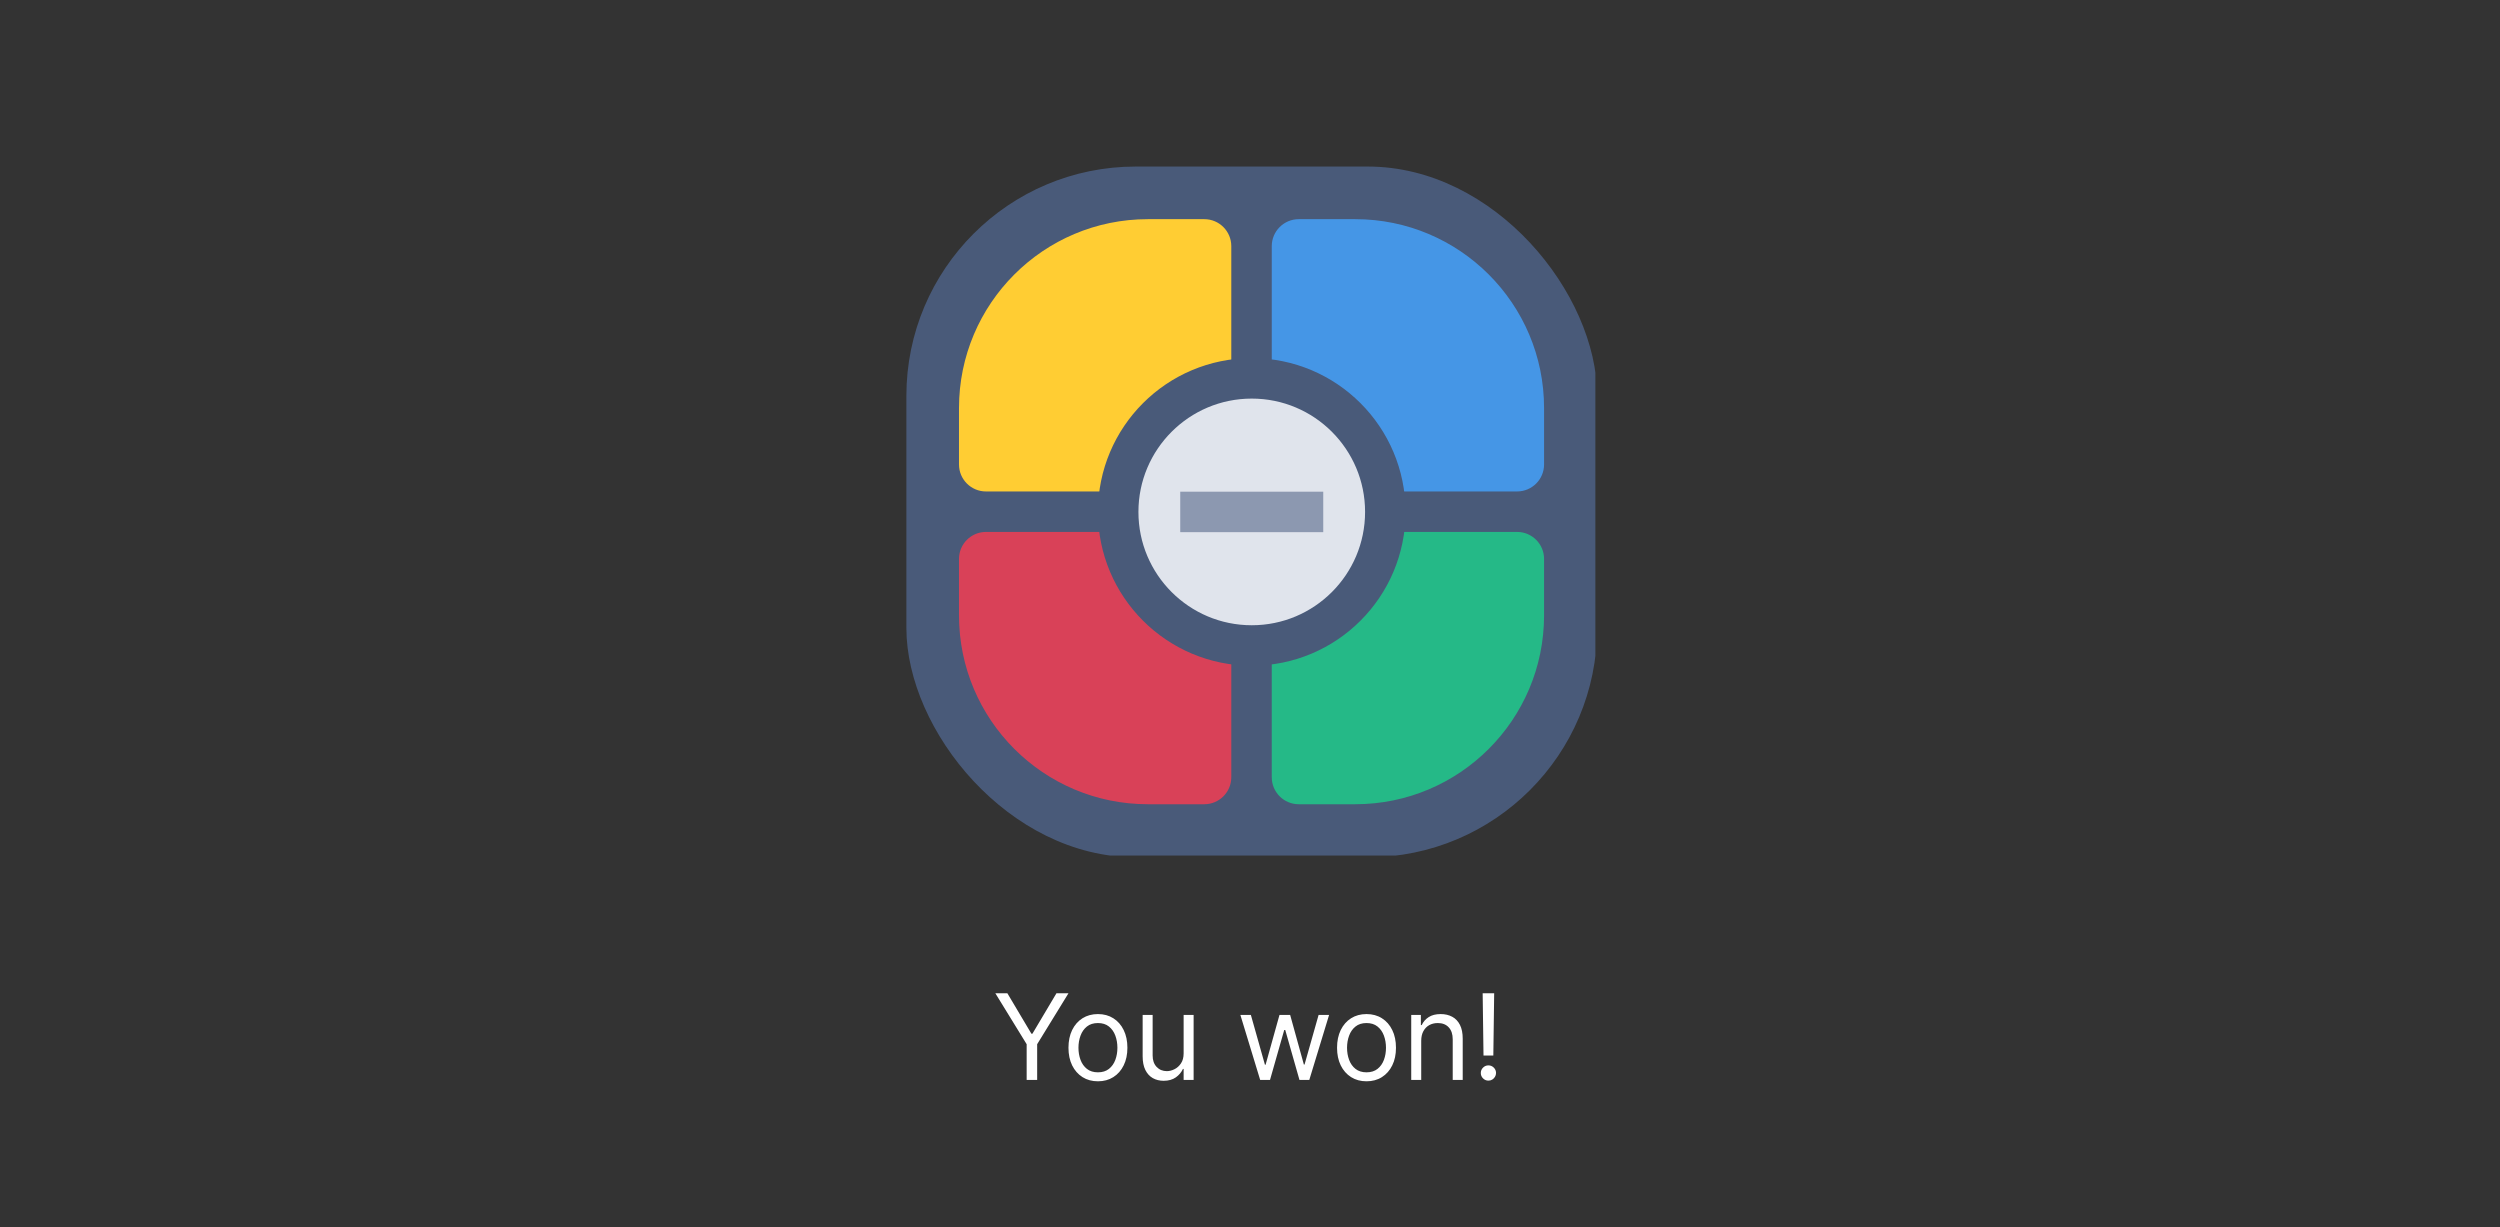 <svg xmlns="http://www.w3.org/2000/svg" width="713" height="350" fill="none" viewBox="0 0 713 350"><rect x="0" y="0" width="713" height="350" fill="#333333" stroke="none"/><path fill="#fff" d="M283.869 283.273H287.298L294.156 294.815H294.446L301.304 283.273H304.733L295.798 297.81V308H292.804V297.81L283.869 283.273ZM313.13 308.386C311.456 308.386 309.987 307.988 308.723 307.191C307.468 306.394 306.486 305.279 305.777 303.847C305.077 302.414 304.727 300.74 304.727 298.824C304.727 296.892 305.077 295.206 305.777 293.765C306.486 292.324 307.468 291.205 308.723 290.408C309.987 289.612 311.456 289.213 313.13 289.213C314.805 289.213 316.27 289.612 317.525 290.408C318.789 291.205 319.771 292.324 320.471 293.765C321.18 295.206 321.534 296.892 321.534 298.824C321.534 300.74 321.18 302.414 320.471 303.847C319.771 305.279 318.789 306.394 317.525 307.191C316.27 307.988 314.805 308.386 313.13 308.386ZM313.13 305.827C314.402 305.827 315.449 305.501 316.27 304.849C317.091 304.197 317.698 303.339 318.093 302.277C318.487 301.214 318.684 300.063 318.684 298.824C318.684 297.584 318.487 296.429 318.093 295.359C317.698 294.288 317.091 293.423 316.27 292.763C315.449 292.103 314.402 291.773 313.13 291.773C311.859 291.773 310.812 292.103 309.991 292.763C309.17 293.423 308.562 294.288 308.168 295.359C307.774 296.429 307.576 297.584 307.576 298.824C307.576 300.063 307.774 301.214 308.168 302.277C308.562 303.339 309.17 304.197 309.991 304.849C310.812 305.501 311.859 305.827 313.13 305.827ZM337.571 300.418V289.455H340.42V308H337.571V304.861H337.378C336.943 305.803 336.267 306.603 335.349 307.263C334.432 307.915 333.273 308.241 331.872 308.241C330.713 308.241 329.683 307.988 328.781 307.481C327.88 306.966 327.171 306.193 326.656 305.163C326.141 304.124 325.883 302.816 325.883 301.239V289.455H328.733V301.045C328.733 302.398 329.111 303.476 329.868 304.281C330.632 305.086 331.606 305.489 332.79 305.489C333.498 305.489 334.218 305.308 334.951 304.945C335.691 304.583 336.311 304.028 336.81 303.279C337.317 302.531 337.571 301.577 337.571 300.418ZM359.403 308L353.753 289.455H356.747L360.756 303.653H360.949L364.909 289.455H367.952L371.864 303.605H372.057L376.065 289.455H379.06L373.409 308H370.608L366.551 293.753H366.261L362.205 308H359.403ZM389.73 308.386C388.056 308.386 386.587 307.988 385.323 307.191C384.067 306.394 383.085 305.279 382.377 303.847C381.677 302.414 381.327 300.74 381.327 298.824C381.327 296.892 381.677 295.206 382.377 293.765C383.085 292.324 384.067 291.205 385.323 290.408C386.587 289.612 388.056 289.213 389.73 289.213C391.404 289.213 392.869 289.612 394.125 290.408C395.389 291.205 396.371 292.324 397.071 293.765C397.779 295.206 398.133 296.892 398.133 298.824C398.133 300.74 397.779 302.414 397.071 303.847C396.371 305.279 395.389 306.394 394.125 307.191C392.869 307.988 391.404 308.386 389.73 308.386ZM389.73 305.827C391.002 305.827 392.048 305.501 392.869 304.849C393.69 304.197 394.298 303.339 394.692 302.277C395.087 301.214 395.284 300.063 395.284 298.824C395.284 297.584 395.087 296.429 394.692 295.359C394.298 294.288 393.69 293.423 392.869 292.763C392.048 292.103 391.002 291.773 389.73 291.773C388.458 291.773 387.412 292.103 386.591 292.763C385.77 293.423 385.162 294.288 384.768 295.359C384.373 296.429 384.176 297.584 384.176 298.824C384.176 300.063 384.373 301.214 384.768 302.277C385.162 303.339 385.77 304.197 386.591 304.849C387.412 305.501 388.458 305.827 389.73 305.827ZM405.332 296.844V308H402.483V289.455H405.236V292.352H405.477C405.912 291.411 406.572 290.654 407.457 290.082C408.343 289.503 409.486 289.213 410.886 289.213C412.142 289.213 413.241 289.471 414.183 289.986C415.124 290.493 415.857 291.266 416.38 292.304C416.903 293.334 417.165 294.638 417.165 296.216V308H414.315V296.409C414.315 294.952 413.937 293.817 413.18 293.004C412.424 292.183 411.385 291.773 410.065 291.773C409.156 291.773 408.343 291.97 407.626 292.364C406.918 292.759 406.359 293.334 405.948 294.091C405.538 294.848 405.332 295.765 405.332 296.844ZM426.139 283.273L425.897 301.045H423.096L422.855 283.273H426.139ZM424.497 308.193C423.901 308.193 423.39 307.98 422.963 307.553C422.537 307.127 422.323 306.616 422.323 306.02C422.323 305.424 422.537 304.913 422.963 304.487C423.39 304.06 423.901 303.847 424.497 303.847C425.092 303.847 425.603 304.06 426.03 304.487C426.457 304.913 426.67 305.424 426.67 306.02C426.67 306.414 426.569 306.777 426.368 307.107C426.175 307.437 425.913 307.702 425.583 307.903C425.261 308.097 424.899 308.193 424.497 308.193Z"/><g clip-path="url(#clip0_125_332)"><rect width="197" height="197" x="258.5" y="47.5" fill="#495A79" rx="65.41"/><path fill="#FFCD33" d="M273.506 116.373C273.506 86.623 297.623 62.506 327.373 62.506H343.47C347.72 62.506 351.165 65.951 351.165 70.201V132.47C351.165 136.72 347.72 140.165 343.47 140.165H281.201C276.951 140.165 273.506 136.72 273.506 132.47V116.373Z"/><path fill="#D94158" d="M273.506 159.404C273.506 155.154 276.951 151.708 281.201 151.708H343.47C347.72 151.708 351.165 155.154 351.165 159.404V221.673C351.165 225.923 347.72 229.368 343.47 229.368H327.373C297.623 229.368 273.506 205.251 273.506 175.501V159.404Z"/><path fill="#4596E6" d="M362.708 70.201C362.708 65.951 366.154 62.506 370.404 62.506H386.501C416.251 62.506 440.368 86.623 440.368 116.373V132.47C440.368 136.72 436.923 140.165 432.673 140.165H370.404C366.154 140.165 362.708 136.72 362.708 132.47V70.201Z"/><path fill="#25B987" d="M362.708 159.404C362.708 155.154 366.154 151.708 370.404 151.708H432.673C436.923 151.708 440.368 155.154 440.368 159.404V175.501C440.368 205.251 416.251 229.368 386.501 229.368H370.404C366.154 229.368 362.708 225.923 362.708 221.673V159.404Z"/><circle cx="357" cy="146" r="38.092" fill="#E0E4EC" stroke="#495A79" stroke-width="11.543"/><rect width="40.785" height="11.543" x="336.607" y="140.229" fill="#8C98B0"/></g><defs><clipPath id="clip0_125_332"><rect width="197" height="197" fill="#fff" transform="translate(258 47)"/></clipPath></defs></svg>